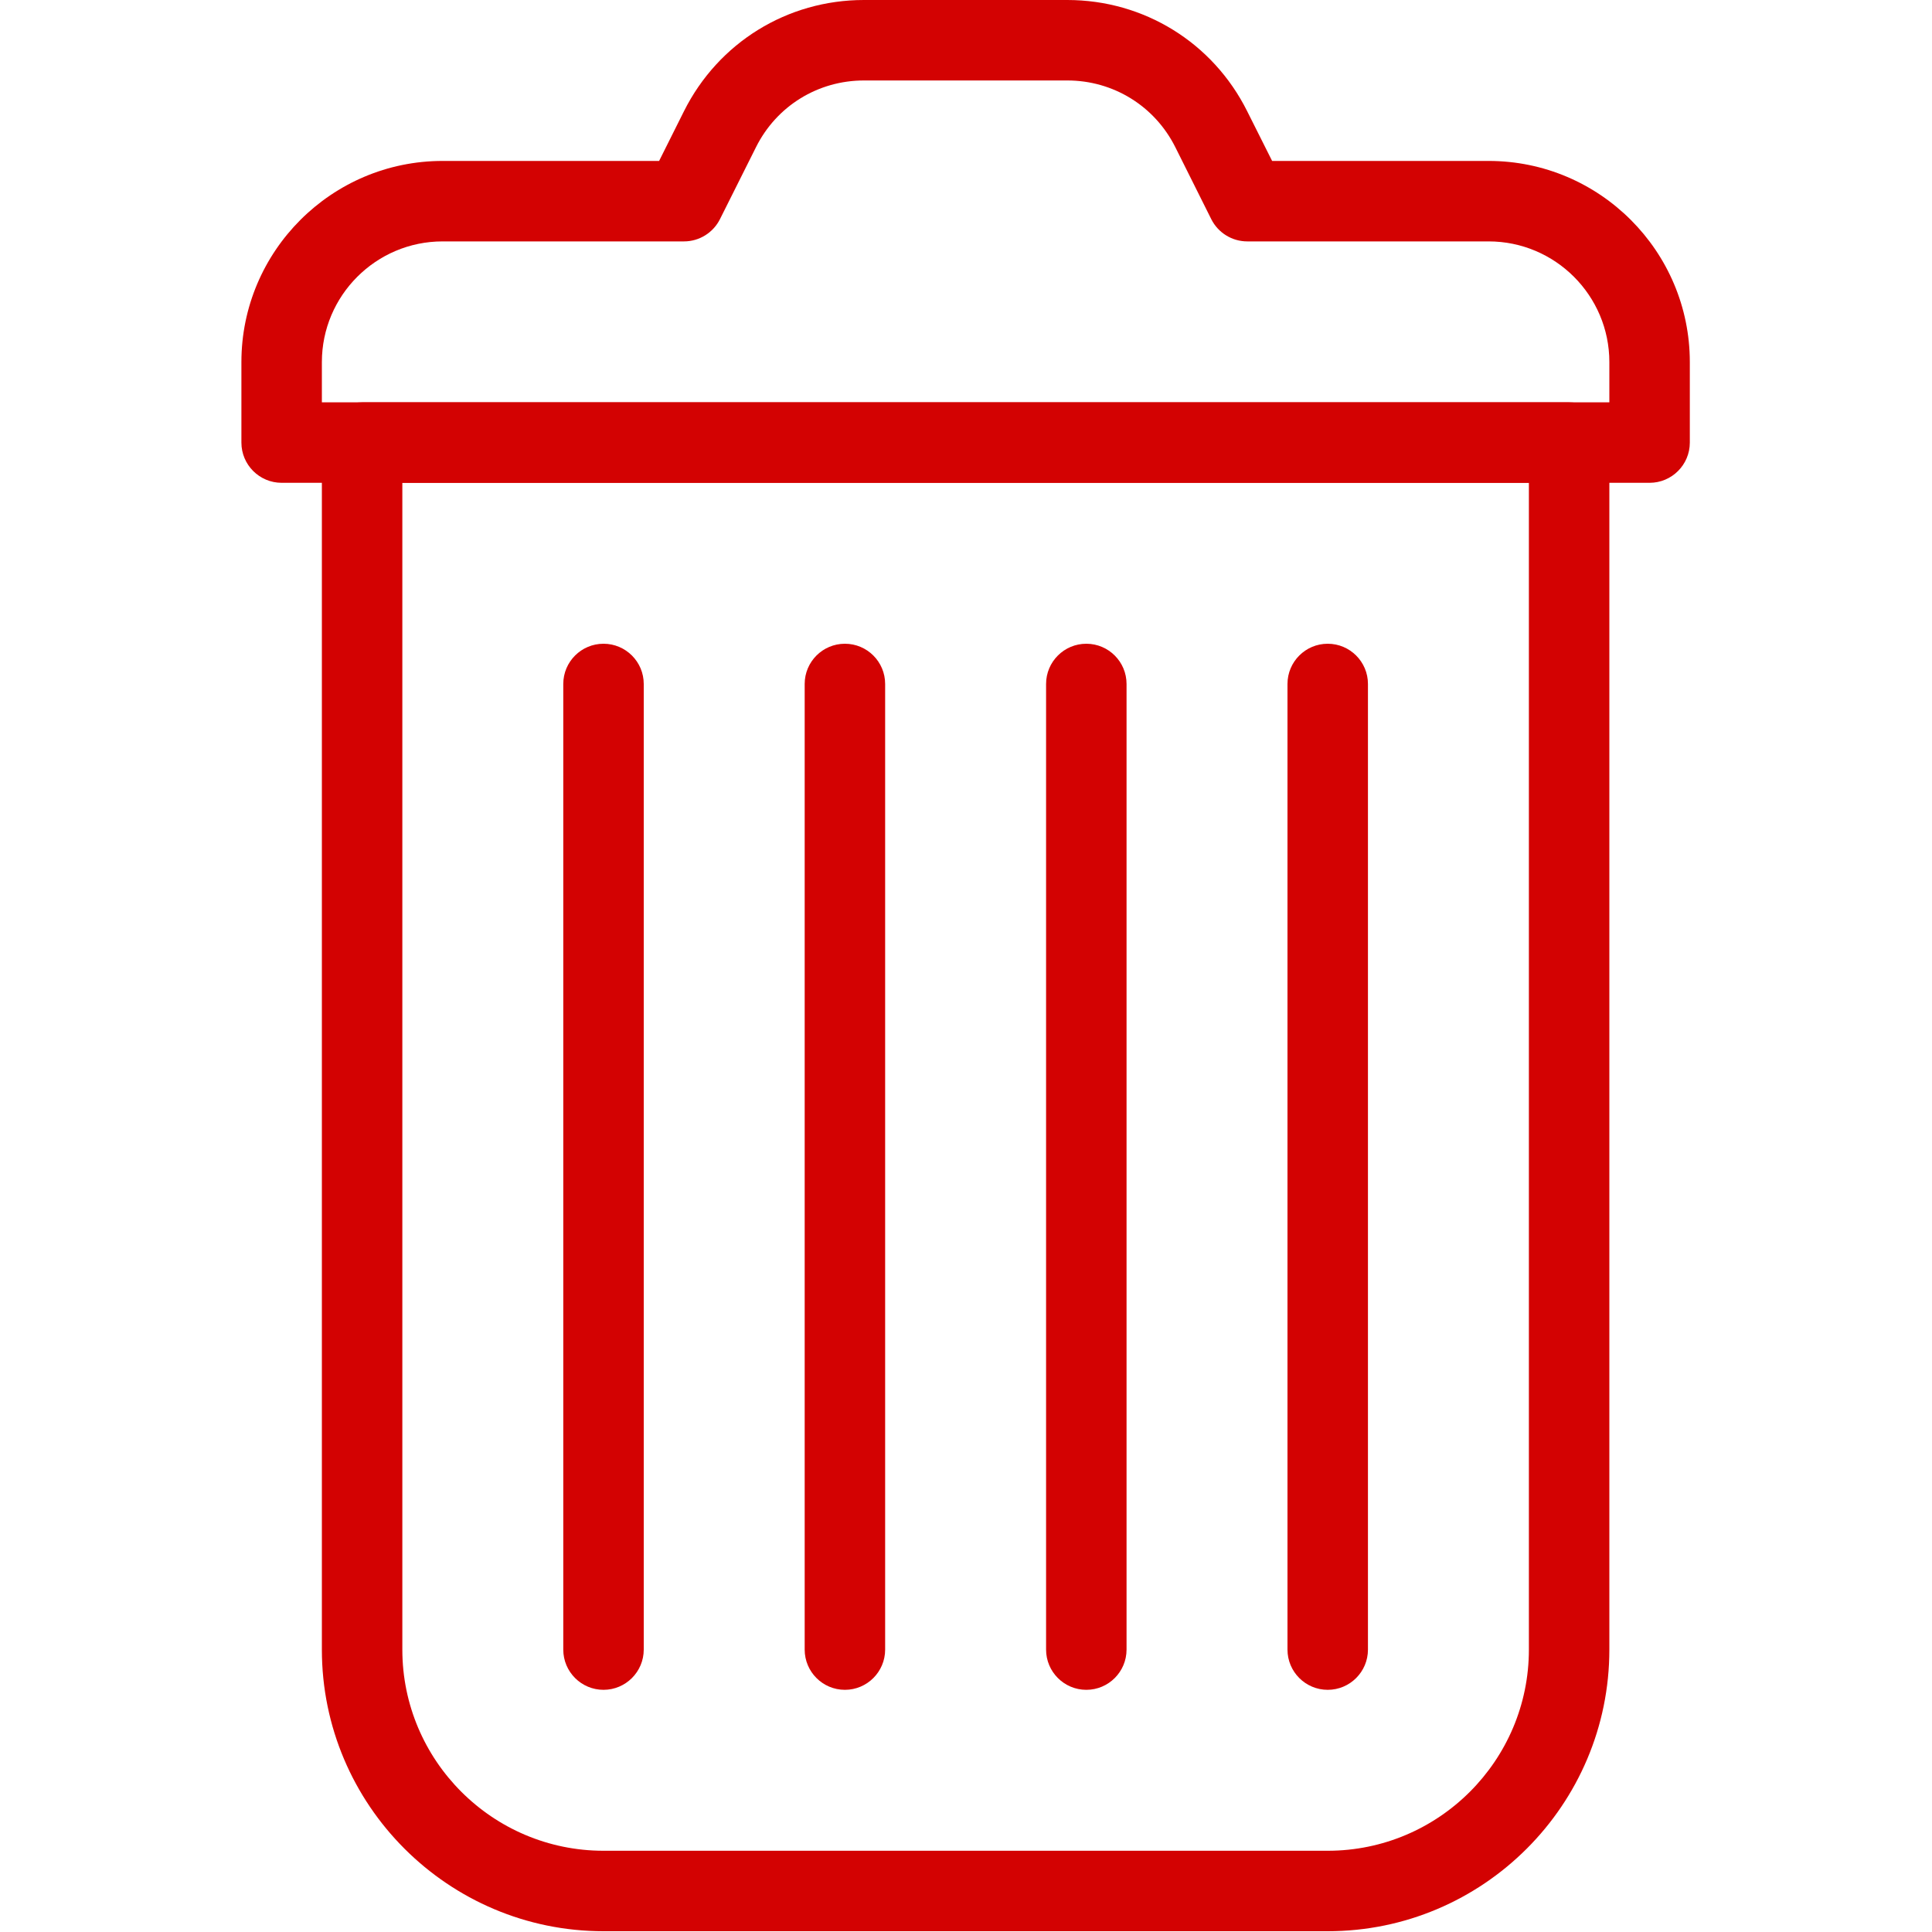 <?xml version="1.0" encoding="UTF-8"?>
<svg width="20" height="20" version="1.1" viewBox="0 0 20 20" xmlns="http://www.w3.org/2000/svg" xmlns:xlink="http://www.w3.org/1999/xlink">
    <!--Generated by IJSVG (https://github.com/iconjar/IJSVG)-->
    <g transform="scale(0.833)">
        <path fill="#d30202" d="M20.5,6h-17c-0.276,0 -0.5,-0.224 -0.5,-0.5v-1c0,-1.378 1.121,-2.5 2.5,-2.5h2.691l0.309,-0.618c0.427,-0.853 1.283,-1.382 2.236,-1.382h2.527c0.953,0 1.81,0.529 2.236,1.382l0.31,0.618h2.691c1.379,0 2.5,1.122 2.5,2.5v1c0,0.276 -0.224,0.5 -0.5,0.5Zm-16.5,-1h16v-0.5c0,-0.827 -0.673,-1.5 -1.5,-1.5h-3c-0.189,0 -0.362,-0.107 -0.447,-0.276l-0.447,-0.895c-0.256,-0.511 -0.77,-0.829 -1.342,-0.829h-2.527c-0.573,0 -1.087,0.318 -1.342,0.829l-0.448,0.895c-0.085,0.169 -0.258,0.276 -0.447,0.276h-3c-0.827,0 -1.5,0.673 -1.5,1.5v0.5Z"></path>
        <path fill="#d30202" d="M16.5,24h-9c-1.93,0 -3.5,-1.57 -3.5,-3.5v-15c0,-0.276 0.224,-0.5 0.5,-0.5h15c0.276,0 0.5,0.224 0.5,0.5v15c0,1.93 -1.57,3.5 -3.5,3.5Zm-11.5,-18v14.5c0,1.378 1.121,2.5 2.5,2.5h9c1.379,0 2.5,-1.122 2.5,-2.5v-14.5h-14Z"></path>
        <path fill="#d30202" d="M7.5,21c-0.276,0 -0.5,-0.224 -0.5,-0.5v-12c0,-0.276 0.224,-0.5 0.5,-0.5c0.276,0 0.5,0.224 0.5,0.5v12c0,0.276 -0.224,0.5 -0.5,0.5Z"></path>
        <path fill="#d30202" d="M10.5,21c-0.276,0 -0.5,-0.224 -0.5,-0.5v-12c0,-0.276 0.224,-0.5 0.5,-0.5c0.276,0 0.5,0.224 0.5,0.5v12c0,0.276 -0.224,0.5 -0.5,0.5Z"></path>
        <path fill="#d30202" d="M13.5,21c-0.276,0 -0.5,-0.224 -0.5,-0.5v-12c0,-0.276 0.224,-0.5 0.5,-0.5c0.276,0 0.5,0.224 0.5,0.5v12c0,0.276 -0.224,0.5 -0.5,0.5Z"></path>
        <path fill="#d30202" d="M16.5,21c-0.276,0 -0.5,-0.224 -0.5,-0.5v-12c0,-0.276 0.224,-0.5 0.5,-0.5c0.276,0 0.5,0.224 0.5,0.5v12c0,0.276 -0.224,0.5 -0.5,0.5Z"></path>
    </g>
</svg>